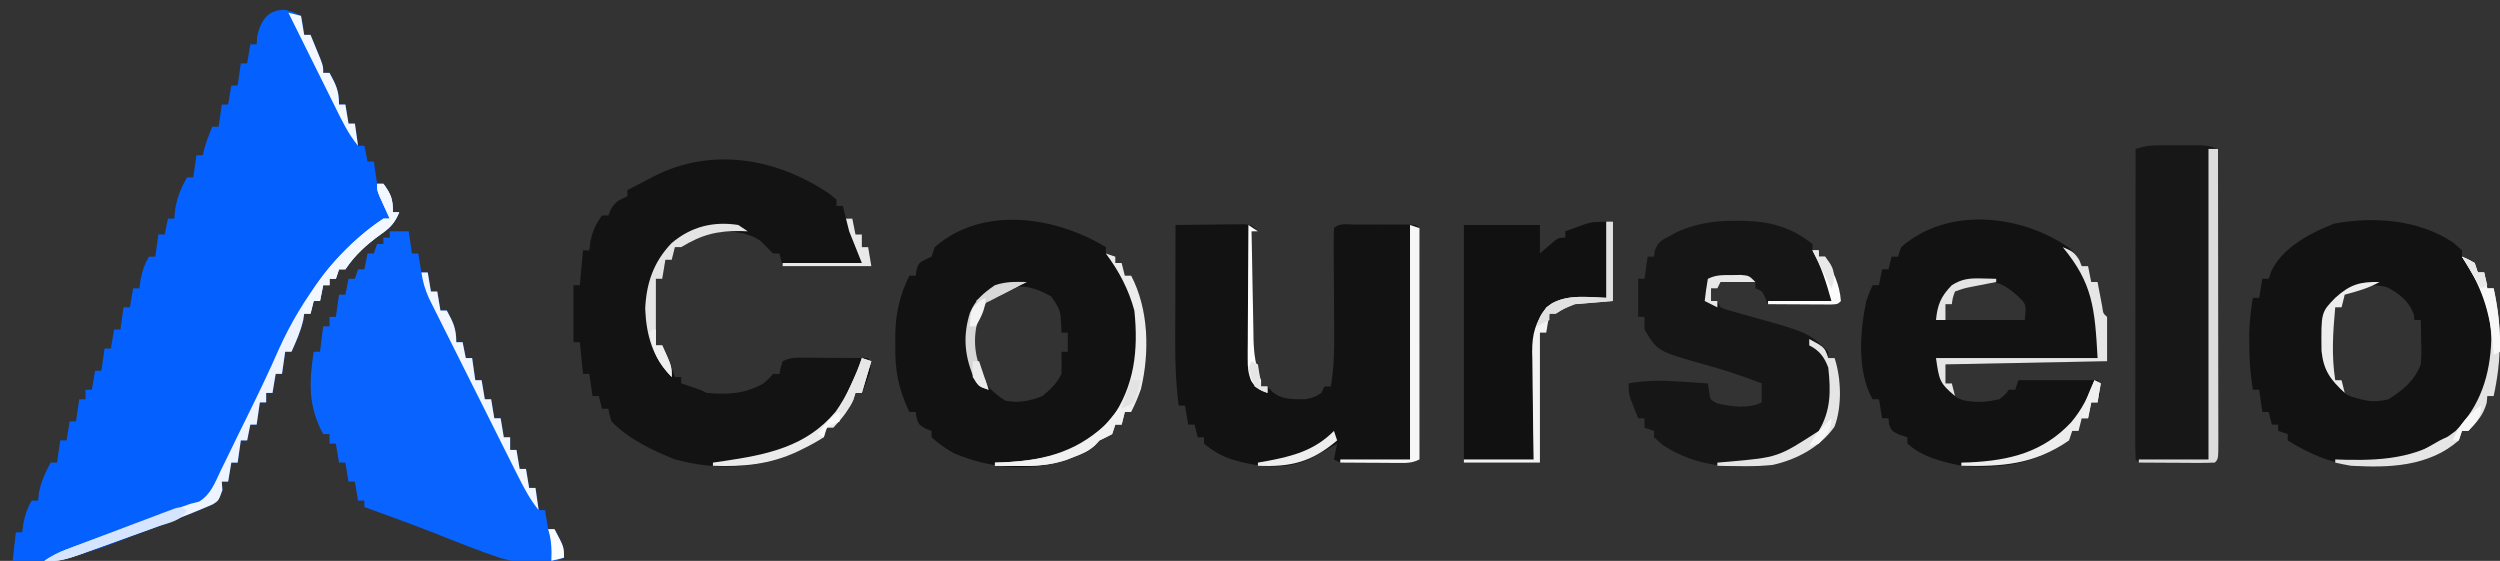 <?xml version="1.0" encoding="UTF-8"?>
<svg version="1.1" xmlns="http://www.w3.org/2000/svg" width="789" height="177">
<rect width="100%" height="100%" fill="#333333" stroke="none"/>
<path d="M0 0 C2.812 0.875 2.812 0.875 4.812 1.875 C5.438 4.938 5.438 4.938 5.812 7.875 C6.473 7.875 7.133 7.875 7.812 7.875 C8.483 9.498 9.149 11.124 9.812 12.75 C10.184 13.655 10.555 14.56 10.938 15.492 C11.812 17.875 11.812 17.875 11.812 19.875 C12.473 19.875 13.133 19.875 13.812 19.875 C15.847 23.605 16.812 25.544 16.812 29.875 C17.473 29.875 18.133 29.875 18.812 29.875 C19.308 32.845 19.308 32.845 19.812 35.875 C20.473 35.875 21.133 35.875 21.812 35.875 C22.308 39.34 22.308 39.34 22.812 42.875 C23.473 42.875 24.133 42.875 24.812 42.875 C25.308 45.35 25.308 45.35 25.812 47.875 C26.473 47.875 27.133 47.875 27.812 47.875 C28.308 51.34 28.308 51.34 28.812 54.875 C29.473 54.875 30.133 54.875 30.812 54.875 C33.244 58.242 33.812 59.609 33.812 63.875 C34.472 63.875 35.133 63.875 35.812 63.875 C34.421 67.194 32.946 68.779 30 70.812 C25.551 74.01 21.871 77.287 18.812 81.875 C18.152 81.875 17.492 81.875 16.812 81.875 C16.317 83.36 16.317 83.36 15.812 84.875 C15.152 84.875 14.492 84.875 13.812 84.875 C13.812 85.535 13.812 86.195 13.812 86.875 C13.152 86.875 12.492 86.875 11.812 86.875 C11.482 88.525 11.152 90.175 10.812 91.875 C10.152 91.875 9.492 91.875 8.812 91.875 C8.318 93.855 8.318 93.855 7.812 95.875 C7.152 95.875 6.492 95.875 5.812 95.875 C5.709 96.556 5.606 97.236 5.5 97.938 C4.665 101.504 3.318 104.537 1.812 107.875 C1.153 107.875 0.492 107.875 -0.188 107.875 C-0.517 110.185 -0.848 112.495 -1.188 114.875 C-1.847 114.875 -2.507 114.875 -3.188 114.875 C-3.518 116.855 -3.848 118.835 -4.188 120.875 C-4.848 120.875 -5.508 120.875 -6.188 120.875 C-6.188 121.865 -6.188 122.855 -6.188 123.875 C-6.848 123.875 -7.508 123.875 -8.188 123.875 C-8.518 126.185 -8.848 128.495 -9.188 130.875 C-9.848 130.875 -10.508 130.875 -11.188 130.875 C-11.518 132.525 -11.848 134.175 -12.188 135.875 C-12.848 135.875 -13.508 135.875 -14.188 135.875 C-14.518 138.185 -14.848 140.495 -15.188 142.875 C-15.848 142.875 -16.508 142.875 -17.188 142.875 C-17.683 145.845 -17.683 145.845 -18.188 148.875 C-18.848 148.875 -19.508 148.875 -20.188 148.875 C-20.126 149.762 -20.064 150.649 -20 151.562 C-21.188 154.875 -21.188 154.875 -23.033 156.035 C-31.538 159.705 -40.16 163.045 -48.856 166.234 C-50.574 166.868 -52.288 167.513 -53.998 168.168 C-65.048 172.398 -74.282 174.957 -86.188 173.875 C-85.858 170.905 -85.528 167.935 -85.188 164.875 C-84.528 164.875 -83.868 164.875 -83.188 164.875 C-83.064 163.968 -82.94 163.06 -82.812 162.125 C-82.266 159.285 -81.615 157.349 -80.188 154.875 C-79.528 154.875 -78.868 154.875 -78.188 154.875 C-78.084 154.009 -77.981 153.143 -77.875 152.25 C-77.154 148.708 -75.916 146.032 -74.188 142.875 C-73.528 142.875 -72.868 142.875 -72.188 142.875 C-71.858 140.565 -71.528 138.255 -71.188 135.875 C-70.528 135.875 -69.868 135.875 -69.188 135.875 C-68.692 132.905 -68.692 132.905 -68.188 129.875 C-67.528 129.875 -66.868 129.875 -66.188 129.875 C-65.858 127.565 -65.528 125.255 -65.188 122.875 C-64.528 122.875 -63.867 122.875 -63.188 122.875 C-63.188 121.885 -63.188 120.895 -63.188 119.875 C-62.528 119.875 -61.867 119.875 -61.188 119.875 C-60.858 117.895 -60.528 115.915 -60.188 113.875 C-59.528 113.875 -58.867 113.875 -58.188 113.875 C-57.858 111.565 -57.528 109.255 -57.188 106.875 C-56.528 106.875 -55.867 106.875 -55.188 106.875 C-54.858 104.895 -54.528 102.915 -54.188 100.875 C-53.528 100.875 -52.867 100.875 -52.188 100.875 C-51.858 98.565 -51.528 96.255 -51.188 93.875 C-50.528 93.875 -49.867 93.875 -49.188 93.875 C-48.858 91.895 -48.528 89.915 -48.188 87.875 C-47.528 87.875 -46.867 87.875 -46.188 87.875 C-46.002 86.514 -46.002 86.514 -45.812 85.125 C-45.266 82.285 -44.615 80.349 -43.188 77.875 C-42.528 77.875 -41.867 77.875 -41.188 77.875 C-40.858 75.565 -40.528 73.255 -40.188 70.875 C-39.528 70.875 -38.867 70.875 -38.188 70.875 C-37.858 69.225 -37.528 67.575 -37.188 65.875 C-36.528 65.875 -35.867 65.875 -35.188 65.875 C-35.084 64.844 -34.981 63.812 -34.875 62.75 C-34.196 58.924 -33.076 56.241 -31.188 52.875 C-30.527 52.875 -29.867 52.875 -29.188 52.875 C-28.858 50.565 -28.527 48.255 -28.188 45.875 C-27.527 45.875 -26.867 45.875 -26.188 45.875 C-26.064 45.318 -25.94 44.761 -25.812 44.188 C-25.128 41.654 -24.196 39.296 -23.188 36.875 C-22.527 36.875 -21.867 36.875 -21.188 36.875 C-20.858 34.565 -20.527 32.255 -20.188 29.875 C-19.527 29.875 -18.867 29.875 -18.188 29.875 C-17.858 27.895 -17.527 25.915 -17.188 23.875 C-16.527 23.875 -15.867 23.875 -15.188 23.875 C-14.857 21.565 -14.527 19.255 -14.188 16.875 C-13.527 16.875 -12.867 16.875 -12.188 16.875 C-11.857 14.895 -11.527 12.915 -11.188 10.875 C-10.527 10.875 -9.867 10.875 -9.188 10.875 C-9.126 9.988 -9.064 9.101 -9 8.188 C-7.753 3.102 -5.52 -0.216 0 0 Z " fill="#0461FF" transform="translate(90.188,3.125)"/>
<path d="M0 0 C0.727 0.596 1.454 1.191 2.203 1.805 C2.203 2.465 2.203 3.125 2.203 3.805 C2.863 3.805 3.523 3.805 4.203 3.805 C4.698 5.785 4.698 5.785 5.203 7.805 C5.863 7.805 6.523 7.805 7.203 7.805 C7.698 10.28 7.698 10.28 8.203 12.805 C8.863 12.805 9.523 12.805 10.203 12.805 C10.203 14.125 10.203 15.445 10.203 16.805 C10.863 16.805 11.523 16.805 12.203 16.805 C12.698 19.775 12.698 19.775 13.203 22.805 C3.963 22.805 -5.277 22.805 -14.797 22.805 C-15.292 20.825 -15.292 20.825 -15.797 18.805 C-16.457 18.805 -17.117 18.805 -17.797 18.805 C-19.152 17.493 -20.484 16.158 -21.797 14.805 C-26.194 11.873 -30.588 11.864 -35.797 11.805 C-40.026 12.745 -43.127 14.562 -46.797 16.805 C-47.457 16.805 -48.117 16.805 -48.797 16.805 C-49.127 18.125 -49.457 19.445 -49.797 20.805 C-50.457 20.805 -51.117 20.805 -51.797 20.805 C-52.127 22.785 -52.457 24.765 -52.797 26.805 C-53.457 26.805 -54.117 26.805 -54.797 26.805 C-54.797 33.735 -54.797 40.665 -54.797 47.805 C-54.137 47.805 -53.477 47.805 -52.797 47.805 C-49.922 54.43 -49.922 54.43 -48.797 57.805 C-48.137 57.805 -47.477 57.805 -46.797 57.805 C-46.797 58.465 -46.797 59.125 -46.797 59.805 C-45.848 60.114 -44.899 60.423 -43.922 60.742 C-40.797 61.805 -40.797 61.805 -38.797 62.805 C-32.088 63.383 -26.702 63.127 -20.797 59.805 C-19.045 58.222 -19.045 58.222 -17.797 56.805 C-17.137 56.805 -16.477 56.805 -15.797 56.805 C-15.611 55.846 -15.611 55.846 -15.422 54.867 C-15.216 54.187 -15.009 53.506 -14.797 52.805 C-12.135 51.474 -10.109 51.692 -7.133 51.707 C-6.011 51.71 -4.89 51.713 -3.734 51.717 C-2.559 51.725 -1.383 51.734 -0.172 51.742 C1.011 51.747 2.195 51.751 3.414 51.756 C6.344 51.768 9.273 51.784 12.203 51.805 C13.34 55.214 13.071 55.808 11.766 58.992 C11.478 59.708 11.191 60.423 10.895 61.16 C10.666 61.703 10.438 62.246 10.203 62.805 C9.543 62.805 8.883 62.805 8.203 62.805 C7.976 63.506 7.749 64.207 7.516 64.93 C5.865 68.546 3.912 70.892 1.203 73.805 C0.543 73.805 -0.117 73.805 -0.797 73.805 C-1.292 75.29 -1.292 75.29 -1.797 76.805 C-3.915 78.144 -5.931 79.275 -8.172 80.367 C-8.804 80.677 -9.436 80.987 -10.087 81.307 C-22.207 87.014 -35.939 87.222 -48.797 83.805 C-55.778 81.016 -63.528 77.319 -68.797 71.805 C-69.504 69.625 -69.504 69.625 -69.797 67.805 C-70.457 67.805 -71.117 67.805 -71.797 67.805 C-72.127 66.485 -72.457 65.165 -72.797 63.805 C-73.457 63.805 -74.117 63.805 -74.797 63.805 C-75.127 61.495 -75.457 59.185 -75.797 56.805 C-76.457 56.805 -77.117 56.805 -77.797 56.805 C-78.127 53.505 -78.457 50.205 -78.797 46.805 C-79.457 46.805 -80.117 46.805 -80.797 46.805 C-80.797 40.865 -80.797 34.925 -80.797 28.805 C-80.137 28.805 -79.477 28.805 -78.797 28.805 C-78.467 25.175 -78.137 21.545 -77.797 17.805 C-77.137 17.805 -76.477 17.805 -75.797 17.805 C-75.642 16.474 -75.642 16.474 -75.484 15.117 C-74.78 11.722 -73.841 9.585 -71.797 6.805 C-71.137 6.805 -70.477 6.805 -69.797 6.805 C-69.549 6.186 -69.302 5.567 -69.047 4.93 C-67.591 2.454 -66.419 1.853 -63.797 0.805 C-63.797 0.145 -63.797 -0.515 -63.797 -1.195 C-61.635 -2.331 -59.468 -3.454 -57.297 -4.57 C-56.696 -4.887 -56.095 -5.205 -55.477 -5.531 C-37.062 -14.934 -16.52 -11.225 0 0 Z " fill="#131313" transform="translate(261.797,61.195)"/>
<path d="M0 0 C1.98 0 3.96 0 6 0 C6.33 2.31 6.66 4.62 7 7 C7.66 7 8.32 7 9 7 C9.495 9.97 9.495 9.97 10 13 C10.66 13 11.32 13 12 13 C12.495 15.97 12.495 15.97 13 19 C13.66 19 14.32 19 15 19 C15.495 21.97 15.495 21.97 16 25 C16.66 25 17.32 25 18 25 C20.034 28.73 21 30.669 21 35 C21.66 35 22.32 35 23 35 C23.495 37.475 23.495 37.475 24 40 C24.66 40 25.32 40 26 40 C26.495 43.465 26.495 43.465 27 47 C27.66 47 28.32 47 29 47 C29.495 49.97 29.495 49.97 30 53 C30.66 53 31.32 53 32 53 C32.495 55.97 32.495 55.97 33 59 C33.66 59 34.32 59 35 59 C35.495 61.97 35.495 61.97 36 65 C36.66 65 37.32 65 38 65 C38 66.32 38 67.64 38 69 C38.66 69 39.32 69 40 69 C40.33 70.98 40.66 72.96 41 75 C41.66 75 42.32 75 43 75 C43.33 76.98 43.66 78.96 44 81 C44.66 81 45.32 81 46 81 C46.495 84.465 46.495 84.465 47 88 C47.66 88 48.32 88 49 88 C49.33 89.98 49.66 91.96 50 94 C50.66 94 51.32 94 52 94 C55 99.625 55 99.625 55 103 C49.013 105.994 41.166 104.908 34.955 103.127 C27.979 100.768 21.142 98.053 14.308 95.313 C9.509 93.408 4.665 91.638 -0.188 89.875 C-1.723 89.311 -3.258 88.746 -4.793 88.18 C-5.851 87.79 -6.91 87.401 -8 87 C-8 86.34 -8 85.68 -8 85 C-8.66 85 -9.32 85 -10 85 C-10.495 82.03 -10.495 82.03 -11 79 C-11.66 79 -12.32 79 -13 79 C-13.495 76.03 -13.495 76.03 -14 73 C-14.66 73 -15.32 73 -16 73 C-16.495 70.03 -16.495 70.03 -17 67 C-17.66 67 -18.32 67 -19 67 C-19 66.01 -19 65.02 -19 64 C-19.66 64 -20.32 64 -21 64 C-25.792 54.951 -25.44 47.9 -24 38 C-23.34 38 -22.68 38 -22 38 C-21.67 35.36 -21.34 32.72 -21 30 C-20.34 30 -19.68 30 -19 30 C-19 29.01 -19 28.02 -19 27 C-18.34 27 -17.68 27 -17 27 C-16.67 24.69 -16.34 22.38 -16 20 C-15.34 20 -14.68 20 -14 20 C-13.67 18.35 -13.34 16.7 -13 15 C-12.34 15 -11.68 15 -11 15 C-10.67 14.01 -10.34 13.02 -10 12 C-9.34 12 -8.68 12 -8 12 C-7.67 10.35 -7.34 8.7 -7 7 C-6.34 7 -5.68 7 -5 7 C-4.67 6.01 -4.34 5.02 -4 4 C-3.34 4 -2.68 4 -2 4 C-2 3.34 -2 2.68 -2 2 C-1.34 2 -0.68 2 0 2 C0 1.34 0 0.68 0 0 Z " fill="#0964FF" transform="translate(123,73)"/>
<path d="M0 0 C3.958 -0.058 7.916 -0.094 11.875 -0.125 C13.003 -0.142 14.131 -0.159 15.293 -0.176 C16.369 -0.182 17.446 -0.189 18.555 -0.195 C19.55 -0.206 20.545 -0.216 21.57 -0.227 C24 0 24 0 26 2 C25.34 2 24.68 2 24 2 C24.094 7.729 24.2 13.458 24.317 19.188 C24.356 21.135 24.39 23.083 24.422 25.03 C24.468 27.836 24.526 30.64 24.586 33.445 C24.597 34.311 24.609 35.177 24.621 36.069 C24.735 40.776 25.287 44.554 27 49 C27 49.66 27 50.32 27 51 C27.66 51 28.32 51 29 51 C29.446 51.478 29.892 51.956 30.352 52.449 C33.287 55.211 37.115 55.014 41 55 C43.929 54.351 43.929 54.351 46 53 C46.495 52.01 46.495 52.01 47 51 C47.66 51 48.32 51 49 51 C49.99 45.271 50.116 39.751 50.062 33.945 C50.059 33.003 50.055 32.061 50.051 31.09 C50.039 28.102 50.02 25.113 50 22.125 C49.974 18.169 49.953 14.214 49.938 10.258 C49.929 9.344 49.921 8.431 49.912 7.49 C49.904 5.326 49.947 3.163 50 1 C51.745 -0.745 54.161 -0.13 56.531 -0.133 C57.651 -0.134 58.772 -0.135 59.926 -0.137 C61.105 -0.133 62.285 -0.129 63.5 -0.125 C65.269 -0.131 65.269 -0.131 67.074 -0.137 C68.755 -0.135 68.755 -0.135 70.469 -0.133 C71.505 -0.132 72.54 -0.131 73.607 -0.129 C76 0 76 0 77 1 C77.094 3.27 77.117 5.543 77.114 7.815 C77.114 8.527 77.114 9.239 77.114 9.973 C77.113 12.337 77.105 14.702 77.098 17.066 C77.096 18.702 77.094 20.337 77.093 21.972 C77.09 26.284 77.08 30.597 77.069 34.909 C77.058 39.306 77.054 43.703 77.049 48.1 C77.038 56.733 77.021 65.367 77 74 C74.466 75.267 72.678 75.129 69.844 75.133 C68.31 75.135 68.31 75.135 66.746 75.137 C65.675 75.133 64.604 75.129 63.5 75.125 C61.893 75.131 61.893 75.131 60.254 75.137 C59.232 75.135 58.209 75.134 57.156 75.133 C56.216 75.132 55.276 75.131 54.307 75.129 C52 75 52 75 50 74 C50.33 72.35 50.66 70.7 51 69 C49.896 69.632 49.896 69.632 48.77 70.277 C47.794 70.825 46.818 71.373 45.812 71.938 C44.85 72.483 43.887 73.028 42.895 73.59 C34.693 77.585 26.018 76.441 17.531 73.926 C14.166 72.695 11.746 71.301 9 69 C9 68.34 9 67.68 9 67 C8.34 67 7.68 67 7 67 C6.67 65.68 6.34 64.36 6 63 C5.34 63 4.68 63 4 63 C3.67 61.02 3.34 59.04 3 57 C2.34 57 1.68 57 1 57 C0.109 50.166 -0.133 43.508 -0.098 36.621 C-0.096 35.568 -0.095 34.516 -0.093 33.431 C-0.088 30.1 -0.075 26.769 -0.062 23.438 C-0.057 21.166 -0.053 18.895 -0.049 16.623 C-0.038 11.082 -0.021 5.541 0 0 Z " fill="#121212" transform="translate(371,71)"/>
<path d="M0 0 C2.09 1.837 3.038 3.259 4.066 5.816 C4.726 5.816 5.386 5.816 6.066 5.816 C6.561 8.291 6.561 8.291 7.066 10.816 C7.726 10.816 8.386 10.816 9.066 10.816 C9.199 11.527 9.332 12.237 9.469 12.969 C9.734 14.347 9.734 14.347 10.004 15.754 C10.265 17.129 10.265 17.129 10.531 18.531 C10.844 20.769 10.844 20.769 12.066 21.816 C12.066 26.436 12.066 31.056 12.066 35.816 C-13.179 36.311 -13.179 36.311 -38.934 36.816 C-38.934 38.796 -38.934 40.776 -38.934 42.816 C-38.274 42.816 -37.614 42.816 -36.934 42.816 C-36.892 43.435 -36.851 44.054 -36.809 44.691 C-36.092 47.086 -36.092 47.086 -33.371 48.129 C-29.043 48.995 -26.258 48.738 -21.934 47.816 C-20.076 46.379 -20.076 46.379 -18.934 44.816 C-18.274 44.816 -17.614 44.816 -16.934 44.816 C-16.604 43.826 -16.274 42.836 -15.934 41.816 C-7.684 41.816 0.566 41.816 9.066 41.816 C10.111 44.95 10.001 45.806 9.066 48.816 C8.406 48.816 7.746 48.816 7.066 48.816 C6.736 50.466 6.406 52.116 6.066 53.816 C5.406 53.816 4.746 53.816 4.066 53.816 C3.736 55.136 3.406 56.456 3.066 57.816 C2.406 57.816 1.746 57.816 1.066 57.816 C0.571 59.301 0.571 59.301 0.066 60.816 C-10.66 68.225 -21.12 69.88 -33.934 68.816 C-40.041 67.514 -46.21 66.112 -50.934 61.816 C-50.934 61.156 -50.934 60.496 -50.934 59.816 C-52.14 59.445 -52.14 59.445 -53.371 59.066 C-55.934 57.816 -55.934 57.816 -56.746 55.691 C-56.808 55.073 -56.87 54.454 -56.934 53.816 C-57.594 53.816 -58.254 53.816 -58.934 53.816 C-59.264 51.836 -59.594 49.856 -59.934 47.816 C-60.594 47.816 -61.254 47.816 -61.934 47.816 C-66.891 39.224 -65.944 26.266 -63.934 16.816 C-62.871 13.879 -62.871 13.879 -61.934 11.816 C-61.274 11.816 -60.614 11.816 -59.934 11.816 C-59.604 10.166 -59.274 8.516 -58.934 6.816 C-58.274 6.816 -57.614 6.816 -56.934 6.816 C-56.604 5.496 -56.274 4.176 -55.934 2.816 C-55.274 2.816 -54.614 2.816 -53.934 2.816 C-53.604 1.826 -53.274 0.836 -52.934 -0.184 C-38.128 -13.169 -14.903 -10.425 0 0 Z M-35.934 13.816 C-36.894 15.893 -36.894 15.893 -36.934 17.816 C-37.594 17.816 -38.254 17.816 -38.934 17.816 C-38.934 19.466 -38.934 21.116 -38.934 22.816 C-30.684 22.816 -22.434 22.816 -13.934 22.816 C-13.39 17.857 -13.39 17.857 -16.246 15.129 C-20.266 11.67 -22.487 10.414 -27.863 10.562 C-31.057 10.954 -33.294 12.014 -35.934 13.816 Z " fill="#121212" transform="translate(652.934,78.184)"/>
<path d="M0 0 C0.887 0.784 1.774 1.567 2.688 2.375 C2.688 3.035 2.688 3.695 2.688 4.375 C3.327 4.643 3.966 4.911 4.625 5.188 C6.688 6.375 6.688 6.375 7.688 9.375 C8.348 9.375 9.008 9.375 9.688 9.375 C10.182 11.85 10.182 11.85 10.688 14.375 C11.348 14.375 12.008 14.375 12.688 14.375 C15.271 26.094 15.271 36.656 12.688 48.375 C12.027 48.375 11.367 48.375 10.688 48.375 C10.595 49.427 10.595 49.427 10.5 50.5 C9.38 54.464 7.527 56.397 4.688 59.375 C4.027 59.375 3.368 59.375 2.688 59.375 C2.192 60.86 2.192 60.86 1.688 62.375 C-6.766 69.789 -17.883 70.912 -28.664 70.66 C-37.587 69.963 -44.769 67.087 -52.312 62.375 C-52.312 61.715 -52.312 61.055 -52.312 60.375 C-53.303 60.045 -54.292 59.715 -55.312 59.375 C-55.312 58.715 -55.312 58.055 -55.312 57.375 C-55.972 57.375 -56.633 57.375 -57.312 57.375 C-57.642 56.055 -57.972 54.735 -58.312 53.375 C-58.972 53.375 -59.633 53.375 -60.312 53.375 C-60.642 51.065 -60.972 48.755 -61.312 46.375 C-61.972 46.375 -62.633 46.375 -63.312 46.375 C-64.106 41.491 -64.448 36.839 -64.438 31.875 C-64.44 30.627 -64.443 29.379 -64.445 28.094 C-64.314 24.422 -63.9 20.995 -63.312 17.375 C-62.653 17.375 -61.992 17.375 -61.312 17.375 C-60.983 15.395 -60.653 13.415 -60.312 11.375 C-59.653 11.375 -58.992 11.375 -58.312 11.375 C-58.065 10.633 -57.818 9.89 -57.562 9.125 C-54.111 1.532 -45.089 -3.153 -37.625 -6.062 C-24.963 -8.372 -10.87 -7.326 0 0 Z M-34.312 16.375 C-35.355 18.444 -35.355 18.444 -35.312 20.375 C-35.972 20.375 -36.633 20.375 -37.312 20.375 C-39.803 27.994 -39.867 35.711 -37.312 43.375 C-36.653 43.375 -35.992 43.375 -35.312 43.375 C-35.208 44.305 -35.208 44.305 -35.102 45.254 C-34.505 47.555 -34.505 47.555 -32.273 48.527 C-27.782 49.891 -25.132 50.59 -20.5 49.375 C-15.957 46.524 -12.247 43.468 -10.312 38.375 C-10.071 34.866 -10.071 34.866 -10.188 31.125 C-10.215 29.23 -10.215 29.23 -10.242 27.297 C-10.265 26.333 -10.289 25.368 -10.312 24.375 C-10.973 24.375 -11.633 24.375 -12.312 24.375 C-12.374 23.818 -12.436 23.261 -12.5 22.688 C-13.965 18.517 -17.012 16.041 -20.875 14.062 C-26.114 12.585 -29.648 13.911 -34.312 16.375 Z " fill="#121212" transform="translate(774.312,76.625)"/>
<path d="M0 0 C0 0.66 0 1.32 0 2 C0.99 2.33 1.98 2.66 3 3 C3 3.66 3 4.32 3 5 C3.66 5 4.32 5 5 5 C5.495 6.98 5.495 6.98 6 9 C6.66 9 7.32 9 8 9 C13.576 19.629 13.847 33.253 11.094 44.801 C10.187 47.297 9.233 49.65 8 52 C7.34 52 6.68 52 6 52 C5.67 53.32 5.34 54.64 5 56 C4.34 56 3.68 56 3 56 C2.505 57.485 2.505 57.485 2 59 C0.685 59.702 -0.651 60.365 -2 61 C-2.438 61.472 -2.877 61.944 -3.328 62.43 C-5.368 64.346 -7.27 65.119 -9.875 66.125 C-11.14 66.624 -11.14 66.624 -12.43 67.133 C-24.083 71.064 -36.838 69.788 -48 65 C-50.697 63.507 -52.671 62.058 -55 60 C-55 59.34 -55 58.68 -55 58 C-55.639 57.752 -56.279 57.505 -56.938 57.25 C-59 56 -59 56 -59.75 53.875 C-59.874 52.947 -59.874 52.947 -60 52 C-60.66 52 -61.32 52 -62 52 C-65.428 44.828 -66.609 38.854 -66.438 30.938 C-66.445 30.009 -66.452 29.08 -66.459 28.123 C-66.396 21.192 -65.107 15.215 -62 9 C-61.34 9 -60.68 9 -60 9 C-59.917 8.381 -59.835 7.763 -59.75 7.125 C-59 5 -59 5 -57 3.938 C-56.34 3.628 -55.68 3.319 -55 3 C-54.67 2.01 -54.34 1.02 -54 0 C-38.844 -13.292 -15.714 -9.603 0 0 Z M-37 16 C-38.932 17.824 -38.932 17.824 -40 20 C-40.392 20.701 -40.784 21.402 -41.188 22.125 C-42.801 27.836 -42.57 33.171 -40.812 38.812 C-38.412 43.033 -35.839 45.825 -31.75 48.438 C-27.545 49.298 -23.977 48.549 -20 47 C-17.344 44.787 -15.54 43.081 -14 40 C-13.96 37.667 -13.957 35.333 -14 33 C-13.34 33 -12.68 33 -12 33 C-12 31.02 -12 29.04 -12 27 C-12.66 27 -13.32 27 -14 27 C-14.014 26.397 -14.028 25.793 -14.043 25.172 C-14.316 19.857 -14.316 19.857 -17.25 15.562 C-24.871 11.232 -29.646 11.437 -37 16 Z " fill="#121212" transform="translate(349,78)"/>
<path d="M0 0 C0.795 0.004 1.59 0.008 2.409 0.013 C10.844 0.175 17.464 2.018 24.125 7.312 C24.125 7.973 24.125 8.633 24.125 9.312 C24.785 9.312 25.445 9.312 26.125 9.312 C26.125 9.973 26.125 10.633 26.125 11.312 C26.785 11.312 27.445 11.312 28.125 11.312 C30.635 15.912 32.735 19.987 33.125 25.312 C32.125 26.312 32.125 26.312 29.992 26.426 C29.076 26.421 28.159 26.416 27.215 26.41 C26.225 26.407 25.236 26.404 24.217 26.4 C23.176 26.392 22.135 26.384 21.062 26.375 C20.018 26.37 18.973 26.366 17.896 26.361 C15.306 26.349 12.715 26.333 10.125 26.312 C9.836 25.673 9.547 25.034 9.25 24.375 C8.297 22.16 8.297 22.16 6.125 21.312 C6.125 20.652 6.125 19.992 6.125 19.312 C2.495 19.312 -1.135 19.312 -4.875 19.312 C-5.205 19.973 -5.535 20.633 -5.875 21.312 C-6.535 21.312 -7.195 21.312 -7.875 21.312 C-7.875 22.633 -7.875 23.953 -7.875 25.312 C-7.215 25.312 -6.555 25.312 -5.875 25.312 C-5.545 25.973 -5.215 26.633 -4.875 27.312 C-3.002 28.09 -3.002 28.09 -0.719 28.68 C0.14 28.926 0.998 29.172 1.883 29.426 C2.788 29.677 3.693 29.929 4.625 30.188 C22.891 35.279 22.891 35.279 29.125 41.312 C29.125 41.972 29.125 42.633 29.125 43.312 C29.785 43.312 30.445 43.312 31.125 43.312 C33.242 49.664 33.521 58.69 31.102 64.969 C26.647 71.368 19.104 75.477 11.535 77.027 C-0.581 78.461 -12.815 77.692 -23.188 70.688 C-24.074 69.904 -24.961 69.12 -25.875 68.312 C-25.875 67.653 -25.875 66.993 -25.875 66.312 C-26.865 65.983 -27.855 65.653 -28.875 65.312 C-28.875 64.323 -28.875 63.333 -28.875 62.312 C-29.535 62.312 -30.195 62.312 -30.875 62.312 C-31.381 61.044 -31.88 59.773 -32.375 58.5 C-32.653 57.792 -32.932 57.085 -33.219 56.355 C-33.875 54.312 -33.875 54.312 -33.875 51.312 C-28.267 50.296 -23.11 50.352 -17.438 50.75 C-16.611 50.802 -15.784 50.854 -14.932 50.908 C-12.912 51.037 -10.894 51.174 -8.875 51.312 C-8.751 52.11 -8.627 52.908 -8.5 53.73 C-8.151 56.457 -8.151 56.457 -5.875 57.625 C-1.424 58.645 3.928 59.411 8.125 57.312 C8.125 55.333 8.125 53.352 8.125 51.312 C2.128 49.012 -3.862 46.998 -10.062 45.312 C-24.757 41.176 -24.757 41.176 -28.875 34.312 C-28.875 32.992 -28.875 31.672 -28.875 30.312 C-29.535 30.312 -30.195 30.312 -30.875 30.312 C-30.875 26.352 -30.875 22.392 -30.875 18.312 C-30.215 18.312 -29.555 18.312 -28.875 18.312 C-28.545 16.003 -28.215 13.693 -27.875 11.312 C-27.215 11.312 -26.555 11.312 -25.875 11.312 C-25.795 10.707 -25.715 10.101 -25.633 9.477 C-24.623 6.593 -23.422 6.092 -20.75 4.688 C-20.005 4.283 -19.26 3.878 -18.492 3.461 C-12.295 0.742 -6.672 -0.048 0 0 Z " fill="#161616" transform="translate(547.875,69.688)"/>
<path d="M0 0 C0.879 -0.001 1.758 -0.003 2.664 -0.004 C4.037 0.002 4.037 0.002 5.438 0.008 C6.353 0.004 7.268 0 8.211 -0.004 C9.09 -0.003 9.969 -0.001 10.875 0 C11.678 0.001 12.481 0.002 13.309 0.003 C15.438 0.133 15.438 0.133 18.438 1.133 C18.461 13.893 18.478 26.653 18.489 39.414 C18.495 45.338 18.502 51.263 18.513 57.187 C18.524 62.9 18.53 68.612 18.532 74.324 C18.534 76.509 18.538 78.693 18.543 80.878 C18.55 83.926 18.551 86.975 18.551 90.023 C18.555 90.936 18.558 91.849 18.562 92.789 C18.552 99.019 18.552 99.019 17.438 100.133 C15.669 100.232 13.896 100.264 12.125 100.266 C11.05 100.267 9.975 100.268 8.867 100.27 C7.735 100.266 6.604 100.262 5.438 100.258 C4.306 100.262 3.174 100.266 2.008 100.27 C0.933 100.268 -0.142 100.267 -1.25 100.266 C-2.244 100.264 -3.238 100.263 -4.262 100.262 C-6.562 100.133 -6.562 100.133 -7.562 99.133 C-7.658 96.089 -7.688 93.067 -7.676 90.023 C-7.676 89.067 -7.676 88.111 -7.676 87.126 C-7.676 83.95 -7.668 80.774 -7.66 77.598 C-7.658 75.402 -7.657 73.206 -7.656 71.01 C-7.652 65.219 -7.642 59.427 -7.631 53.635 C-7.621 47.73 -7.616 41.825 -7.611 35.92 C-7.601 24.324 -7.584 12.729 -7.562 1.133 C-4.723 0.186 -2.944 0.004 0 0 Z " fill="#171717" transform="translate(681.562,45.867)"/>
<path d="M0 0 C0 8.25 0 16.5 0 25 C-3.96 25.33 -7.92 25.66 -12 26 C-15.487 27.405 -15.487 27.405 -18 29 C-18.66 29 -19.32 29 -20 29 C-20.33 30.98 -20.66 32.96 -21 35 C-21.66 35 -22.32 35 -23 35 C-23 48.53 -23 62.06 -23 76 C-30.92 76 -38.84 76 -47 76 C-47 51.25 -47 26.5 -47 1 C-39.08 1 -31.16 1 -23 1 C-23 3.97 -23 6.94 -23 10 C-22.051 9.175 -21.102 8.35 -20.125 7.5 C-17.25 5 -17.25 5 -15 5 C-15 4.34 -15 3.68 -15 3 C-13.629 2.488 -12.253 1.991 -10.875 1.5 C-9.726 1.082 -9.726 1.082 -8.555 0.656 C-6 0 -6 0 0 0 Z " fill="#111111" transform="translate(509,70)"/>
<path d="M0 0 C0.66 0 1.32 0 2 0 C4.432 3.367 5 4.734 5 9 C5.66 9 6.32 9 7 9 C5.608 12.319 4.134 13.904 1.188 15.938 C-3.262 19.135 -6.941 22.412 -10 27 C-10.66 27 -11.32 27 -12 27 C-12.495 28.485 -12.495 28.485 -13 30 C-13.66 30 -14.32 30 -15 30 C-15 30.66 -15 31.32 -15 32 C-15.66 32 -16.32 32 -17 32 C-17.33 33.65 -17.66 35.3 -18 37 C-18.66 37 -19.32 37 -20 37 C-20.33 38.32 -20.66 39.64 -21 41 C-21.66 41 -22.32 41 -23 41 C-23.103 41.681 -23.206 42.361 -23.312 43.062 C-24.147 46.629 -25.495 49.662 -27 53 C-27.66 53 -28.32 53 -29 53 C-29.33 55.31 -29.66 57.62 -30 60 C-30.66 60 -31.32 60 -32 60 C-32.33 61.98 -32.66 63.96 -33 66 C-33.66 66 -34.32 66 -35 66 C-35 66.99 -35 67.98 -35 69 C-35.66 69 -36.32 69 -37 69 C-37.33 71.31 -37.66 73.62 -38 76 C-38.66 76 -39.32 76 -40 76 C-40.33 77.65 -40.66 79.3 -41 81 C-41.66 81 -42.32 81 -43 81 C-43.33 83.31 -43.66 85.62 -44 88 C-44.66 88 -45.32 88 -46 88 C-46.33 89.98 -46.66 91.96 -47 94 C-47.66 94 -48.32 94 -49 94 C-48.938 94.887 -48.876 95.774 -48.812 96.688 C-50 100 -50 100 -51.823 101.16 C-60.487 104.924 -69.328 108.175 -78.218 111.359 C-80.893 112.319 -83.564 113.293 -86.234 114.268 C-87.945 114.884 -89.656 115.499 -91.367 116.113 C-92.16 116.404 -92.953 116.694 -93.77 116.994 C-97.634 118.364 -100.833 119.383 -105 119 C-102.483 117.322 -100.577 116.364 -97.792 115.336 C-96.947 115.022 -96.102 114.708 -95.232 114.385 C-94.323 114.052 -93.414 113.718 -92.477 113.375 C-91.538 113.027 -90.6 112.68 -89.633 112.322 C-86.632 111.211 -83.628 110.105 -80.625 109 C-77.629 107.894 -74.634 106.786 -71.638 105.678 C-69.774 104.989 -67.91 104.301 -66.046 103.615 C-64.386 103.003 -62.73 102.383 -61.077 101.752 C-59 101 -59 101 -56.183 100.313 C-52.44 98.062 -51.114 94.22 -49.277 90.371 C-48.85 89.507 -48.423 88.644 -47.982 87.754 C-46.619 84.989 -45.278 82.214 -43.938 79.438 C-43.032 77.595 -42.125 75.753 -41.217 73.912 C-37.65 66.655 -34.126 59.397 -30.895 51.983 C-23.961 36.621 -12.303 20.335 2 11 C2.66 11 3.32 11 4 11 C3.711 10.374 3.422 9.747 3.125 9.102 C2.754 8.284 2.382 7.467 2 6.625 C1.629 5.813 1.258 5.001 0.875 4.164 C0 2 0 2 0 0 Z " fill="#EDF3FF" transform="translate(119,58)"/>
<path d="M0 0 C0.99 0 1.98 0 3 0 C3.023 12.76 3.041 25.521 3.052 38.281 C3.057 44.206 3.064 50.13 3.075 56.054 C3.086 61.767 3.092 67.479 3.095 73.191 C3.097 75.376 3.1 77.56 3.106 79.745 C3.113 82.794 3.114 85.842 3.114 88.89 C3.117 89.803 3.121 90.716 3.124 91.656 C3.114 97.886 3.114 97.886 2 99 C0.219 99.087 -1.565 99.107 -3.348 99.098 C-4.427 99.094 -5.507 99.091 -6.619 99.088 C-7.755 99.08 -8.892 99.071 -10.062 99.062 C-11.203 99.058 -12.343 99.053 -13.518 99.049 C-16.345 99.037 -19.173 99.021 -22 99 C-22 98.67 -22 98.34 -22 98 C-14.74 98 -7.48 98 0 98 C0 65.66 0 33.32 0 0 Z " fill="#DCDCDC" transform="translate(697,47)"/>
<path d="M0 0 C0.99 0.33 1.98 0.66 3 1 C3 25.09 3 49.18 3 74 C0.443 75.279 -1.367 75.113 -4.227 75.098 C-5.773 75.093 -5.773 75.093 -7.352 75.088 C-8.972 75.075 -8.972 75.075 -10.625 75.062 C-12.257 75.056 -12.257 75.056 -13.922 75.049 C-16.615 75.037 -19.307 75.021 -22 75 C-22 74.67 -22 74.34 -22 74 C-14.74 74 -7.48 74 0 74 C0 49.58 0 25.16 0 0 Z " fill="#F7F7F7" transform="translate(445,71)"/>
<path d="M0 0 C0.66 0 1.32 0 2 0 C2 8.25 2 16.5 2 25 C-1.96 25.33 -5.92 25.66 -10 26 C-13.487 27.405 -13.487 27.405 -16 29 C-16.66 29 -17.32 29 -18 29 C-18.33 30.98 -18.66 32.96 -19 35 C-19.66 35 -20.32 35 -21 35 C-21 48.53 -21 62.06 -21 76 C-28.92 76 -36.84 76 -45 76 C-45 75.67 -45 75.34 -45 75 C-37.74 75 -30.48 75 -23 75 C-23.046 72.122 -23.093 69.243 -23.141 66.277 C-23.172 63.474 -23.196 60.671 -23.22 57.867 C-23.24 55.927 -23.267 53.986 -23.302 52.045 C-23.351 49.247 -23.373 46.45 -23.391 43.652 C-23.411 42.792 -23.432 41.931 -23.453 41.044 C-23.455 35.182 -22.393 31.813 -19 27 C-13.489 22.62 -6.683 23.795 0 24 C0 16.08 0 8.16 0 0 Z " fill="#F3F3F3" transform="translate(507,70)"/>
<path d="M0 0 C1.938 0.812 1.938 0.812 4 2 C4.495 3.485 4.495 3.485 5 5 C5.66 5 6.32 5 7 5 C7.495 7.475 7.495 7.475 8 10 C8.66 10 9.32 10 10 10 C12.584 21.719 12.584 32.281 10 44 C9.34 44 8.68 44 8 44 C7.907 45.052 7.907 45.052 7.812 46.125 C6.692 50.089 4.839 52.022 2 55 C1.34 55 0.68 55 0 55 C-0.33 55.99 -0.66 56.98 -1 58 C-10.452 66.289 -23.093 66.715 -35 66 C-36.674 65.707 -38.346 65.39 -40 65 C-40 64.67 -40 64.34 -40 64 C-38.351 64.052 -38.351 64.052 -36.668 64.105 C-23.693 64.397 -12.627 63.255 -2 55 C5.852 46.996 8.915 37.215 9.25 26.25 C9.123 15.949 5.593 8.508 0 0 Z " fill="#E3E3E3" transform="translate(777,81)"/>
<path d="M0 0 C0.99 0.33 1.98 0.66 3 1 C3 1.66 3 2.32 3 3 C3.66 3 4.32 3 5 3 C5.495 4.98 5.495 4.98 6 7 C6.66 7 7.32 7 8 7 C13.576 17.629 13.847 31.253 11.094 42.801 C10.187 45.297 9.233 47.65 8 50 C7.34 50 6.68 50 6 50 C5.67 51.32 5.34 52.64 5 54 C4.34 54 3.68 54 3 54 C2.67 54.99 2.34 55.98 2 57 C0.685 57.702 -0.651 58.365 -2 59 C-2.438 59.472 -2.877 59.944 -3.328 60.43 C-5.368 62.346 -7.27 63.119 -9.875 64.125 C-11.14 64.624 -11.14 64.624 -12.43 65.133 C-17.596 66.876 -22.389 67.13 -27.812 67.062 C-28.505 67.058 -29.198 67.053 -29.912 67.049 C-31.608 67.037 -33.304 67.019 -35 67 C-35 66.67 -35 66.34 -35 66 C-34.129 65.974 -33.257 65.948 -32.359 65.922 C-18.462 65.26 -8.056 62.217 1.75 52.188 C9.087 41.794 10.304 30.431 9 18 C7.219 11.36 4.114 5.485 0 0 Z " fill="#ECECEC" transform="translate(349,80)"/>
<path d="M0 0 C2.622 1.049 3.794 1.649 5.25 4.125 C5.497 4.744 5.745 5.362 6 6 C6.66 6 7.32 6 8 6 C8.495 8.475 8.495 8.475 9 11 C9.66 11 10.32 11 11 11 C11.199 12.065 11.199 12.065 11.402 13.152 C11.579 14.071 11.756 14.991 11.938 15.938 C12.112 16.854 12.286 17.771 12.465 18.715 C12.777 20.953 12.777 20.953 14 22 C14 26.62 14 31.24 14 36 C-11.245 36.495 -11.245 36.495 -37 37 C-37 38.98 -37 40.96 -37 43 C-36.34 43 -35.68 43 -35 43 C-34.67 44.32 -34.34 45.64 -34 47 C-38.92 42.837 -39.004 41.975 -40 35 C-23.17 35 -6.34 35 11 35 C10.119 19.142 9.436 11.4 0 0 Z " fill="#E6E6E6" transform="translate(651,78)"/>
<path d="M0 0 C0.66 0 1.32 0 2 0 C2.33 1.98 2.66 3.96 3 6 C3.66 6 4.32 6 5 6 C5.33 7.98 5.66 9.96 6 12 C6.66 12 7.32 12 8 12 C10.034 15.73 11 17.669 11 22 C11.66 22 12.32 22 13 22 C13.33 23.65 13.66 25.3 14 27 C14.66 27 15.32 27 16 27 C16.33 29.31 16.66 31.62 17 34 C17.66 34 18.32 34 19 34 C19.33 35.98 19.66 37.96 20 40 C20.66 40 21.32 40 22 40 C22.33 41.98 22.66 43.96 23 46 C23.66 46 24.32 46 25 46 C25.33 47.98 25.66 49.96 26 52 C26.66 52 27.32 52 28 52 C28 53.32 28 54.64 28 56 C28.66 56 29.32 56 30 56 C30.33 57.98 30.66 59.96 31 62 C31.66 62 32.32 62 33 62 C33.495 64.97 33.495 64.97 34 68 C34.66 68 35.32 68 36 68 C36.495 71.465 36.495 71.465 37 75 C34.365 71.737 32.526 68.311 30.646 64.567 C30.325 63.93 30.005 63.294 29.674 62.639 C28.62 60.544 27.571 58.446 26.523 56.348 C25.79 54.886 25.057 53.423 24.324 51.962 C22.79 48.901 21.259 45.838 19.729 42.775 C17.771 38.853 15.804 34.935 13.835 31.019 C12.319 28.003 10.809 24.983 9.3 21.963 C8.577 20.517 7.852 19.073 7.125 17.629 C6.11 15.61 5.102 13.587 4.095 11.563 C3.233 9.839 3.233 9.839 2.353 8.08 C1.145 5.329 0.434 2.959 0 0 Z " fill="#F1F6FF" transform="translate(133,86)"/>
<path d="M0 0 C0.99 0.66 1.98 1.32 3 2 C2.348 1.977 1.695 1.954 1.023 1.93 C-6.573 1.773 -11.484 3.018 -18 7 C-18.66 7 -19.32 7 -20 7 C-20.33 8.32 -20.66 9.64 -21 11 C-21.66 11 -22.32 11 -23 11 C-23.33 12.98 -23.66 14.96 -24 17 C-24.66 17 -25.32 17 -26 17 C-26 23.93 -26 30.86 -26 38 C-25.34 38 -24.68 38 -24 38 C-21 44.625 -21 44.625 -21 48 C-26.983 42.017 -29.033 34.829 -29.375 26.438 C-29.012 18.309 -26.709 11.595 -21.012 5.695 C-14.891 0.537 -7.915 -1.229 0 0 Z " fill="#E4E4E4" transform="translate(233,71)"/>
<path d="M0 0 C0.99 0.33 1.98 0.66 3 1 C2.01 4.3 1.02 7.6 0 11 C-0.66 11 -1.32 11 -2 11 C-2.227 11.701 -2.454 12.402 -2.688 13.125 C-4.338 16.741 -6.291 19.088 -9 22 C-9.66 22 -10.32 22 -11 22 C-11.495 23.485 -11.495 23.485 -12 25 C-14.118 26.34 -16.134 27.47 -18.375 28.562 C-19.007 28.873 -19.639 29.183 -20.29 29.502 C-28.984 33.596 -37.473 34.372 -47 34 C-47 33.67 -47 33.34 -47 33 C-45.817 32.83 -44.633 32.66 -43.414 32.484 C-29.808 30.44 -17.524 28.015 -8.246 16.898 C-4.546 11.65 -2.141 6.032 0 0 Z " fill="#EBEBEB" transform="translate(272,113)"/>
<path d="M0 0 C0.66 0 1.32 0 2 0 C4.432 3.367 5 4.734 5 9 C5.66 9 6.32 9 7 9 C5.608 12.319 4.134 13.904 1.188 15.938 C-3.262 19.135 -6.941 22.412 -10 27 C-10.66 27 -11.32 27 -12 27 C-12.33 27.99 -12.66 28.98 -13 30 C-13.66 30 -14.32 30 -15 30 C-15 30.66 -15 31.32 -15 32 C-15.66 32 -16.32 32 -17 32 C-17.495 34.475 -17.495 34.475 -18 37 C-18.66 37 -19.32 37 -20 37 C-20.33 38.32 -20.66 39.64 -21 41 C-21.99 41 -22.98 41 -24 41 C-20.037 29.875 -7.914 17.47 2 11 C2.66 11 3.32 11 4 11 C3.711 10.374 3.422 9.747 3.125 9.102 C2.754 8.284 2.382 7.467 2 6.625 C1.629 5.813 1.258 5.001 0.875 4.164 C0 2 0 2 0 0 Z " fill="#F3F7FF" transform="translate(119,58)"/>
<path d="M0 0 C4.875 2.625 4.875 2.625 6 6 C6.66 6 7.32 6 8 6 C10.117 12.352 10.396 21.377 7.977 27.656 C3.508 34.076 -3.981 38.08 -11.539 39.73 C-17.325 40.364 -23.189 40.136 -29 40 C-29 39.67 -29 39.34 -29 39 C-27.805 38.902 -26.61 38.804 -25.379 38.703 C-9.854 37.323 -9.854 37.323 3 29 C6.869 22.505 6.812 16.378 6 9 C4.76 5.711 3.219 3.609 0 2 C0 1.34 0 0.68 0 0 Z " fill="#E5E5E5" transform="translate(571,107)"/>
<path d="M0 0 C0.66 0.33 1.32 0.66 2 1 C1.67 2.98 1.34 4.96 1 7 C0.34 7 -0.32 7 -1 7 C-1.33 8.65 -1.66 10.3 -2 12 C-2.66 12 -3.32 12 -4 12 C-4.33 13.32 -4.66 14.64 -5 16 C-5.66 16 -6.32 16 -7 16 C-7.495 17.485 -7.495 17.485 -8 19 C-19.021 26.612 -29.121 27.302 -42 27 C-42 26.67 -42 26.34 -42 26 C-41.117 25.974 -40.234 25.948 -39.324 25.922 C-26.758 25.328 -16.214 22.729 -7.375 13.312 C-3.927 9.253 -1.851 4.966 0 0 Z " fill="#EDEDED" transform="translate(661,120)"/>
<path d="M0 0 C-1.333 0.667 -2.667 1.333 -4 2 C-5.547 2.804 -5.547 2.804 -7.125 3.625 C-10 5 -10 5 -12 5 C-12.686 6.323 -13.348 7.659 -14 9 C-14.371 9.701 -14.742 10.402 -15.125 11.125 C-17.302 18.278 -16.336 24.462 -13 31 C-12.67 31.99 -12.34 32.98 -12 34 C-15 33 -15 33 -16.168 31.285 C-19.504 24.013 -20.297 17.405 -17.875 9.688 C-16.118 5.555 -13.671 3.524 -10 1 C-6.527 -0.158 -3.639 -0.069 0 0 Z " fill="#D6D6D6" transform="translate(324,89)"/>
<path d="M0 0 C-3.505 1.963 -7.134 2.959 -11 4 C-11.33 5.32 -11.66 6.64 -12 8 C-12.66 8 -13.32 8 -14 8 C-14.725 15.844 -15.211 23.197 -14 31 C-13.34 31 -12.68 31 -12 31 C-11.67 32.32 -11.34 33.64 -11 35 C-15.557 30.803 -17.711 27.875 -18.336 21.66 C-18.467 9.588 -18.467 9.588 -14 5 C-9.334 0.789 -6.232 -0.138 0 0 Z " fill="#EDEDED" transform="translate(751,89)"/>
<path d="M0 0 C-1.734 3.469 -5.958 4.015 -9.453 5.258 C-10.732 5.72 -10.732 5.72 -12.036 6.191 C-13.844 6.842 -15.653 7.489 -17.463 8.132 C-20.228 9.117 -22.987 10.118 -25.746 11.121 C-27.502 11.751 -29.259 12.38 -31.016 13.008 C-31.84 13.308 -32.664 13.608 -33.513 13.917 C-37.454 15.305 -40.754 16.41 -45 16 C-42.559 14.373 -40.706 13.401 -38.019 12.38 C-37.225 12.077 -36.431 11.773 -35.613 11.461 C-34.76 11.14 -33.906 10.819 -33.027 10.488 C-32.148 10.156 -31.27 9.823 -30.364 9.481 C-28.508 8.78 -26.651 8.082 -24.794 7.385 C-21.942 6.314 -19.095 5.231 -16.248 4.146 C-14.446 3.468 -12.643 2.79 -10.84 2.113 C-9.985 1.786 -9.129 1.459 -8.248 1.122 C-7.457 0.828 -6.666 0.535 -5.851 0.232 C-5.154 -0.031 -4.457 -0.294 -3.739 -0.564 C-2 -1 -2 -1 0 0 Z " fill="#D5E5FF" transform="translate(59,161)"/>
<path d="M0 0 C0.66 0 1.32 0 2 0 C2 8.25 2 16.5 2 25 C-1.96 25.33 -5.92 25.66 -10 26 C-13.487 27.405 -13.487 27.405 -16 29 C-16.66 29 -17.32 29 -18 29 C-18 29.66 -18 30.32 -18 31 C-19.98 31.99 -19.98 31.99 -22 33 C-21.107 29.428 -20.063 28.052 -17.188 25.688 C-11.853 22.862 -5.847 23.759 0 24 C0 16.08 0 8.16 0 0 Z " fill="#E1E1E1" transform="translate(507,70)"/>
<path d="M0 0 C1.32 0.33 2.64 0.66 4 1 C4.33 2.98 4.66 4.96 5 7 C5.66 7 6.32 7 7 7 C7.671 8.623 8.337 10.249 9 11.875 C9.371 12.78 9.742 13.685 10.125 14.617 C11 17 11 17 11 19 C11.66 19 12.32 19 13 19 C15.034 22.73 16 24.669 16 29 C16.66 29 17.32 29 18 29 C18.33 30.98 18.66 32.96 19 35 C19.66 35 20.32 35 21 35 C21.33 37.31 21.66 39.62 22 42 C18.907 38.282 16.93 34.114 14.805 29.805 C14.412 29.016 14.019 28.227 13.614 27.415 C12.364 24.903 11.119 22.389 9.875 19.875 C9.03 18.176 8.185 16.476 7.34 14.777 C5.222 10.52 3.111 6.26 1 2 C0.67 1.34 0.34 0.68 0 0 Z " fill="#F3F7FF" transform="translate(91,4)"/>
<path d="M0 0 C0.495 1.485 0.495 1.485 1 3 C0.34 3 -0.32 3 -1 3 C-1.33 4.32 -1.66 5.64 -2 7 C-2.66 7 -3.32 7 -4 7 C-4.33 7.99 -4.66 8.98 -5 10 C-6.315 10.702 -7.651 11.365 -9 12 C-9.438 12.472 -9.877 12.944 -10.328 13.43 C-12.368 15.346 -14.27 16.119 -16.875 17.125 C-17.718 17.458 -18.561 17.79 -19.43 18.133 C-24.596 19.876 -29.389 20.13 -34.812 20.062 C-35.505 20.058 -36.198 20.053 -36.912 20.049 C-38.608 20.037 -40.304 20.019 -42 20 C-42 19.67 -42 19.34 -42 19 C-41.129 18.974 -40.257 18.948 -39.359 18.922 C-27.497 18.357 -16.871 16.376 -8 8 C-6.242 6.058 -4.632 4.052 -3 2 C-2.01 1.34 -1.02 0.68 0 0 Z " fill="#F1F1F1" transform="translate(356,127)"/>
<path d="M0 0 C1.485 0.99 1.485 0.99 3 2 C2.34 2 1.68 2 1 2 C1.094 7.729 1.2 13.458 1.317 19.188 C1.356 21.135 1.39 23.083 1.422 25.03 C1.468 27.836 1.526 30.64 1.586 33.445 C1.597 34.311 1.609 35.177 1.621 36.069 C1.735 40.776 2.287 44.554 4 49 C4 49.66 4 50.32 4 51 C4.66 51 5.32 51 6 51 C6 51.66 6 52.32 6 53 C3.617 52.047 2.266 51.424 0.881 49.22 C-0.112 46.719 -0.241 44.917 -0.227 42.231 C-0.227 41.291 -0.227 40.35 -0.227 39.381 C-0.216 38.373 -0.206 37.366 -0.195 36.328 C-0.192 35.291 -0.19 34.253 -0.187 33.184 C-0.176 29.873 -0.15 26.561 -0.125 23.25 C-0.115 21.004 -0.106 18.758 -0.098 16.512 C-0.076 11.008 -0.042 5.504 0 0 Z " fill="#FEFEFE" transform="translate(394,71)"/>
<path d="M0 0 C1.938 0.812 1.938 0.812 4 2 C4.33 2.99 4.66 3.98 5 5 C5.66 5 6.32 5 7 5 C7.33 6.65 7.66 8.3 8 10 C8.66 10 9.32 10 10 10 C11.42 16.783 12.227 23.067 12 30 C11.34 30.33 10.68 30.66 10 31 C9.925 29.984 9.85 28.968 9.773 27.922 C8.809 17.175 6.056 9.084 0 0 Z " fill="#F8F8F8" transform="translate(777,81)"/>
<path d="M0 0 C0.66 0 1.32 0 2 0 C2 0.66 2 1.32 2 2 C2.66 2 3.32 2 4 2 C6.51 6.599 8.61 10.675 9 16 C8 17 8 17 5.867 17.114 C4.951 17.108 4.034 17.103 3.09 17.098 C2.1 17.094 1.111 17.091 0.092 17.088 C-0.949 17.08 -1.99 17.071 -3.062 17.062 C-4.107 17.058 -5.152 17.053 -6.229 17.049 C-8.819 17.037 -11.41 17.021 -14 17 C-14 16.67 -14 16.34 -14 16 C-7.4 16 -0.8 16 6 16 C4.397 10.35 2.854 5.164 0 0 Z " fill="#FCFCFC" transform="translate(572,79)"/>
<path d="M0 0 C0.66 0 1.32 0 2 0 C2.33 1.65 2.66 3.3 3 5 C3.66 5 4.32 5 5 5 C5 6.32 5 7.64 5 9 C5.66 9 6.32 9 7 9 C7.33 10.98 7.66 12.96 8 15 C-1.24 15 -10.48 15 -20 15 C-20 14.67 -20 14.34 -20 14 C-11.75 14 -3.5 14 5 14 C3.68 10.7 2.36 7.4 1 4 C0.67 2.68 0.34 1.36 0 0 Z " fill="#E9E9E9" transform="translate(267,69)"/>
<path d="M0 0 C0.892 0.018 1.784 0.036 2.703 0.055 C3.716 0.089 3.716 0.089 4.75 0.125 C4.75 0.455 4.75 0.785 4.75 1.125 C3.719 1.324 3.719 1.324 2.668 1.527 C1.316 1.792 1.316 1.792 -0.062 2.062 C-1.402 2.324 -1.402 2.324 -2.77 2.59 C-5.364 3.102 -5.364 3.102 -8.25 4.125 C-8.983 6.14 -8.983 6.14 -9.25 8.125 C-9.91 8.125 -10.57 8.125 -11.25 8.125 C-11.25 9.775 -11.25 11.425 -11.25 13.125 C-12.24 13.125 -13.23 13.125 -14.25 13.125 C-13.797 8.257 -12.667 5.639 -9.25 2.125 C-6.086 0.143 -3.701 -0.097 0 0 Z " fill="#E4E4E4" transform="translate(625.25,87.875)"/>
<path d="M0 0 C0.99 0.33 1.98 0.66 3 1 C2.01 4.3 1.02 7.6 0 11 C-0.66 11 -1.32 11 -2 11 C-2.248 11.784 -2.495 12.568 -2.75 13.375 C-4.154 16.323 -5.007 16.902 -8 18 C-7.723 17.455 -7.446 16.909 -7.16 16.348 C-5.868 13.733 -4.647 11.092 -3.438 8.438 C-3.003 7.487 -2.569 6.537 -2.121 5.559 C-0.936 2.959 -0.936 2.959 0 0 Z " fill="#E7E7E7" transform="translate(272,113)"/>
<path d="M0 0 C0.33 0.99 0.66 1.98 1 3 C-7.105 9.855 -13.51 11.437 -24 11 C-24 10.67 -24 10.34 -24 10 C-23.082 9.841 -22.164 9.683 -21.219 9.52 C-12.797 7.918 -6.144 6.144 0 0 Z " fill="#EEEEEE" transform="translate(421,136)"/>
<path d="M0 0 C0.98 -0.014 1.959 -0.028 2.969 -0.043 C5.5 0.188 5.5 0.188 7.5 2.188 C3.87 2.188 0.24 2.188 -3.5 2.188 C-3.83 2.848 -4.16 3.507 -4.5 4.188 C-5.16 4.188 -5.82 4.188 -6.5 4.188 C-6.5 5.508 -6.5 6.827 -6.5 8.188 C-5.84 8.188 -5.18 8.188 -4.5 8.188 C-4.5 8.848 -4.5 9.508 -4.5 10.188 C-5.82 9.527 -7.14 8.867 -8.5 8.188 C-8.244 5.844 -7.907 3.509 -7.5 1.188 C-4.898 -0.113 -2.903 0.019 0 0 Z " fill="#E8E8E8" transform="translate(546.5,86.812)"/>
<path d="M0 0 C-1 3 -1 3 -2.637 4.168 C-6.94 6.307 -10.074 7.493 -15 7 C-14.435 6.724 -13.871 6.448 -13.289 6.164 C-10.137 4.561 -7.089 2.785 -4.023 1.023 C-2 0 -2 0 0 0 Z " fill="#E6E6E6" transform="translate(774,138)"/>
<path d="M0 0 C-0.831 0.412 -0.831 0.412 -1.68 0.832 C-3.297 1.646 -4.906 2.479 -6.508 3.324 C-7.371 3.774 -8.235 4.224 -9.125 4.688 C-10.428 5.374 -10.428 5.374 -11.758 6.074 C-12.498 6.38 -13.238 6.685 -14 7 C-14.66 6.67 -15.32 6.34 -16 6 C-10.439 1.18 -7.603 -0.143 0 0 Z " fill="#D9D9D9" transform="translate(324,89)"/>
<path d="M0 0 C0 3.932 -1.394 5.164 -4 8 C-4.66 8 -5.32 8 -6 8 C-6.33 8.99 -6.66 9.98 -7 11 C-7.66 11 -8.32 11 -9 11 C-6.926 6.334 -4.258 2.839 0 0 Z " fill="#F7F7F7" transform="translate(783,128)"/>
<path d="M0 0 C0.66 0.33 1.32 0.66 2 1 C1.67 2.98 1.34 4.96 1 7 C0.34 7 -0.32 7 -1 7 C-1.33 8.65 -1.66 10.3 -2 12 C-2.66 12 -3.32 12 -4 12 C-3.335 7.611 -1.812 4.019 0 0 Z " fill="#F0F0F0" transform="translate(661,120)"/>
<path d="M0 0 C0.33 0 0.66 0 1 0 C1 1.65 1 3.3 1 5 C1.66 5 2.32 5 3 5 C6 11.625 6 11.625 6 15 C1.689 10.462 0.05 7.194 -1 1 C-0.67 0.67 -0.34 0.34 0 0 Z " fill="#EFEFEF" transform="translate(206,104)"/>
<path d="M0 0 C0.66 0 1.32 0 2 0 C2 0.66 2 1.32 2 2 C2.66 2 3.32 2 4 2 C6.174 4.818 7.087 6.219 6.688 9.812 C6.461 10.534 6.234 11.256 6 12 C4 8 2 4 0 0 Z " fill="#E8E8E8" transform="translate(572,79)"/>
<path d="M0 0 C0.99 0 1.98 0 3 0 C2.424 2.386 1.778 4.667 1 7 C-0.98 7.99 -0.98 7.99 -3 9 C-2.01 6.03 -1.02 3.06 0 0 Z " fill="#E3E3E3" transform="translate(357,120)"/>
<path d="M0 0 C0.66 0.33 1.32 0.66 2 1 C2.407 3.322 2.744 5.657 3 8 C3.66 8 4.32 8 5 8 C5 8.66 5 9.32 5 10 C3.125 9.375 3.125 9.375 1 8 C-0.312 5 -0.312 5 -1 2 C-0.67 1.34 -0.34 0.68 0 0 Z " fill="#E6E6E6" transform="translate(395,114)"/>
<path d="M0 0 C0 3.694 -1.282 5.778 -3 9 C-3.66 9 -4.32 9 -5 9 C-4.508 3.462 -4.508 3.462 -1.938 1.125 C-1.298 0.754 -0.659 0.383 0 0 Z " fill="#F3F3F3" transform="translate(311,94)"/>
<path d="M0 0 C0.66 0 1.32 0 2 0 C5 5.625 5 5.625 5 9 C3.68 9.33 2.36 9.66 1 10 C1.021 9.092 1.041 8.185 1.062 7.25 C1.011 4.573 0.778 2.53 0 0 Z " fill="#FBFCFF" transform="translate(173,167)"/>
<path d="M0 0 C0 3.952 -1.372 5.146 -4 8 C-4.99 8.33 -5.98 8.66 -7 9 C-5.445 5.183 -2.964 2.808 0 0 Z " fill="#F7F7F7" transform="translate(578,132)"/>
<path d="M0 0 C1.98 0.99 1.98 0.99 4 2 C4.33 2.99 4.66 3.98 5 5 C5.66 5 6.32 5 7 5 C7.33 6.32 7.66 7.64 8 9 C7.01 9.495 7.01 9.495 6 10 C4.02 6.7 2.04 3.4 0 0 Z " fill="#E8E8E8" transform="translate(777,81)"/>
<path d="M0 0 C0 0.99 0 1.98 0 3 C-0.639 3.268 -1.279 3.536 -1.938 3.812 C-4.331 4.887 -4.331 4.887 -5 8 C-5.66 7.67 -6.32 7.34 -7 7 C-2.25 1.125 -2.25 1.125 0 0 Z " fill="#FAFAFA" transform="translate(265,130)"/>
<path d="M0 0 C0.66 0 1.32 0 2 0 C3 3 4 6 5 9 C2 8 2 8 0 5 C-0.125 2.312 -0.125 2.312 0 0 Z " fill="#EAEAEA" transform="translate(307,114)"/>
</svg>
